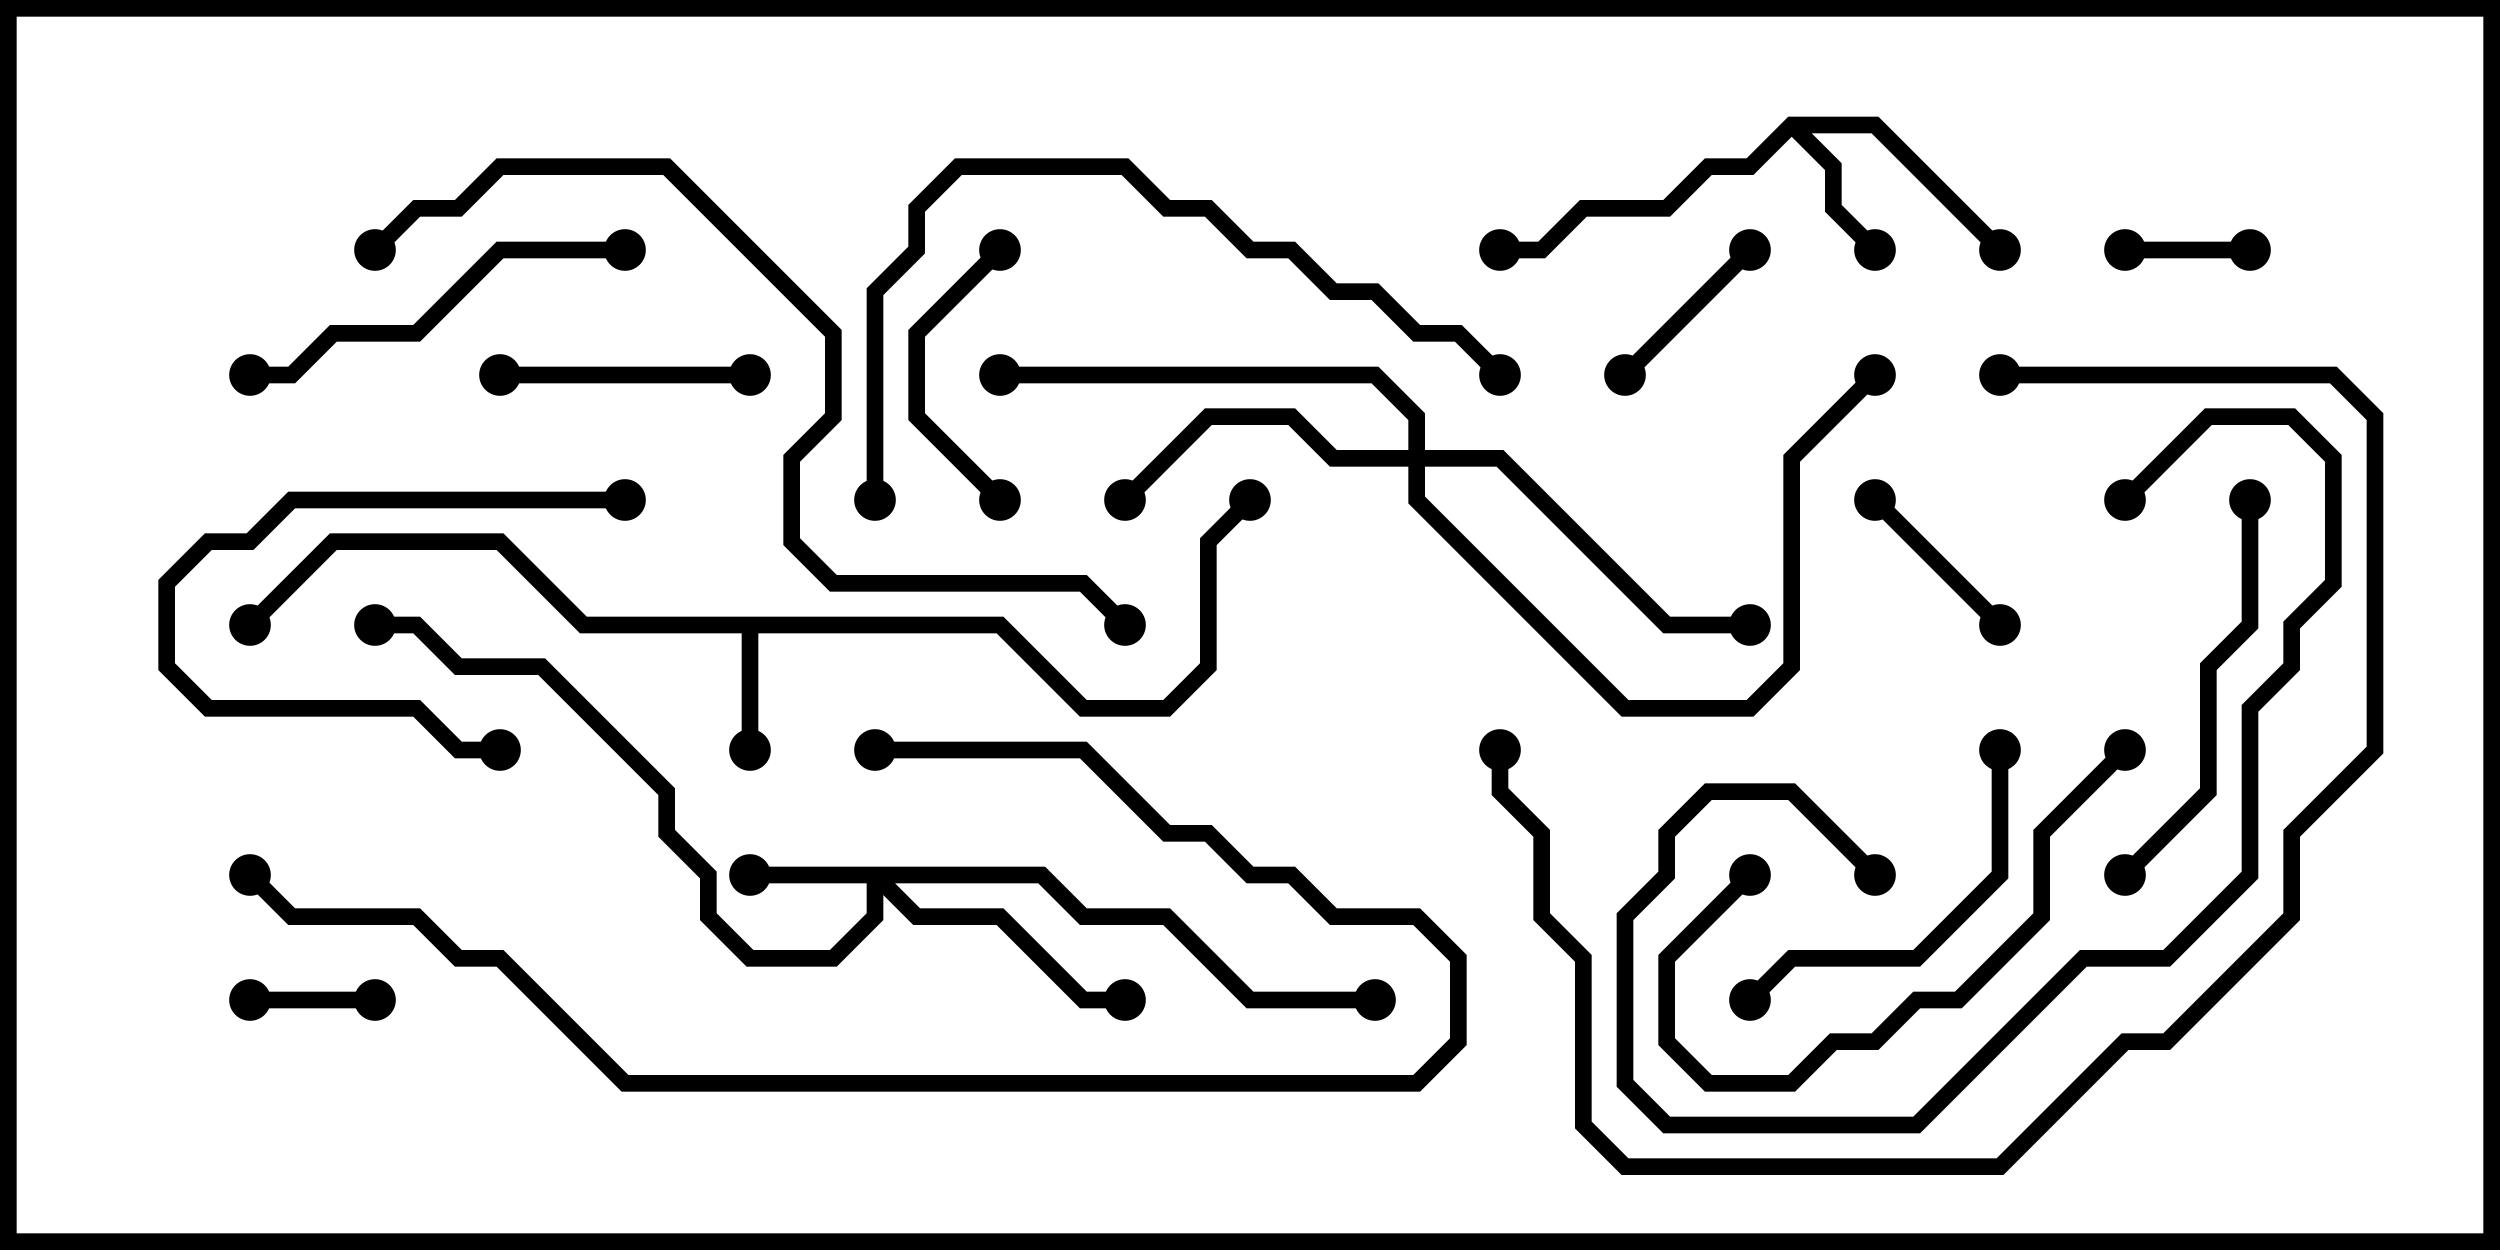 <svg version="1.1" width="30" height="15" xmlns="http://www.w3.org/2000/svg"><path d="M12.041,7.4L13.041,8.4L13.959,8.4L14.4,7.959L14.4,6.459L14.929,5.929L15.071,6.071L14.6,6.541L14.6,8.041L14.041,8.6L12.959,8.6L11.959,7.6L9.1,7.6L9.1,9L8.9,9L8.9,7.6L6.959,7.6L5.959,6.6L4.041,6.6L3.071,7.571L2.929,7.429L3.959,6.4L6.041,6.4L7.041,7.4z" stroke="none"/><path d="M21.459,1.4L22.541,1.4L24.071,2.929L23.929,3.071L22.459,1.6L21.741,1.6L22.1,1.959L22.1,2.459L22.571,2.929L22.429,3.071L21.9,2.541L21.9,2.041L21.5,1.641L21.041,2.1L20.541,2.1L20.041,2.6L19.041,2.6L18.541,3.1L18,3.1L18,2.9L18.459,2.9L18.959,2.4L19.959,2.4L20.459,1.9L20.959,1.9z" stroke="none"/><path d="M12.541,10.4L13.041,10.9L14.041,10.9L15.041,11.9L16.5,11.9L16.5,12.1L14.959,12.1L13.959,11.1L12.959,11.1L12.459,10.6L10.741,10.6L11.041,10.9L12.041,10.9L13.041,11.9L13.5,11.9L13.5,12.1L12.959,12.1L11.959,11.1L10.959,11.1L10.6,10.741L10.6,11.041L10.041,11.6L8.959,11.6L8.4,11.041L8.4,10.541L7.9,10.041L7.9,9.541L6.459,8.1L5.459,8.1L4.959,7.6L4.5,7.6L4.5,7.4L5.041,7.4L5.541,7.9L6.541,7.9L8.1,9.459L8.1,9.959L8.6,10.459L8.6,10.959L9.041,11.4L9.959,11.4L10.4,10.959L10.4,10.6L9,10.6L9,10.4z" stroke="none"/><path d="M16.9,5.4L16.9,5.041L16.459,4.6L12,4.6L12,4.4L16.541,4.4L17.1,4.959L17.1,5.4L18.041,5.4L20.041,7.4L21,7.4L21,7.6L19.959,7.6L17.959,5.6L17.1,5.6L17.1,5.959L19.541,8.4L20.959,8.4L21.4,7.959L21.4,5.459L22.429,4.429L22.571,4.571L21.6,5.541L21.6,8.041L21.041,8.6L19.459,8.6L16.9,6.041L16.9,5.6L15.959,5.6L15.459,5.1L14.541,5.1L13.571,6.071L13.429,5.929L14.459,4.9L15.541,4.9L16.041,5.4z" stroke="none"/><path d="M27,2.9L27,3.1L25.5,3.1L25.5,2.9z" stroke="none"/><path d="M3,12.1L3,11.9L4.5,11.9L4.5,12.1z" stroke="none"/><path d="M20.929,2.929L21.071,3.071L19.571,4.571L19.429,4.429z" stroke="none"/><path d="M24.071,7.429L23.929,7.571L22.429,6.071L22.571,5.929z" stroke="none"/><path d="M12.071,5.929L11.929,6.071L10.9,5.041L10.9,3.959L11.929,2.929L12.071,3.071L11.1,4.041L11.1,4.959z" stroke="none"/><path d="M9,4.4L9,4.6L6,4.6L6,4.4z" stroke="none"/><path d="M7.5,5.9L7.5,6.1L3.541,6.1L3.041,6.6L2.541,6.6L2.1,7.041L2.1,7.959L2.541,8.4L5.041,8.4L5.541,8.9L6,8.9L6,9.1L5.459,9.1L4.959,8.6L2.459,8.6L1.9,8.041L1.9,6.959L2.459,6.4L2.959,6.4L3.459,5.9z" stroke="none"/><path d="M21.071,12.071L20.929,11.929L21.459,11.4L22.959,11.4L23.9,10.459L23.9,9L24.1,9L24.1,10.541L23.041,11.6L21.541,11.6z" stroke="none"/><path d="M25.429,8.929L25.571,9.071L24.6,10.041L24.6,11.041L23.541,12.1L23.041,12.1L22.541,12.6L22.041,12.6L21.541,13.1L20.459,13.1L19.9,12.541L19.9,11.459L20.929,10.429L21.071,10.571L20.1,11.541L20.1,12.459L20.541,12.9L21.459,12.9L21.959,12.4L22.459,12.4L22.959,11.9L23.459,11.9L24.4,10.959L24.4,9.959z" stroke="none"/><path d="M3,4.6L3,4.4L3.459,4.4L3.959,3.9L4.959,3.9L5.959,2.9L7.5,2.9L7.5,3.1L6.041,3.1L5.041,4.1L4.041,4.1L3.541,4.6z" stroke="none"/><path d="M25.571,10.571L25.429,10.429L26.4,9.459L26.4,7.959L26.9,7.459L26.9,6L27.1,6L27.1,7.541L26.6,8.041L26.6,9.541z" stroke="none"/><path d="M22.571,10.429L22.429,10.571L21.459,9.6L20.541,9.6L20.1,10.041L20.1,10.541L19.6,11.041L19.6,12.959L20.041,13.4L22.959,13.4L24.959,11.4L25.959,11.4L26.9,10.459L26.9,8.459L27.4,7.959L27.4,7.459L27.9,6.959L27.9,5.541L27.459,5.1L26.541,5.1L25.571,6.071L25.429,5.929L26.459,4.9L27.541,4.9L28.1,5.459L28.1,7.041L27.6,7.541L27.6,8.041L27.1,8.541L27.1,10.541L26.041,11.6L25.041,11.6L23.041,13.6L19.959,13.6L19.4,13.041L19.4,10.959L19.9,10.459L19.9,9.959L20.459,9.4L21.541,9.4z" stroke="none"/><path d="M24,4.6L24,4.4L28.041,4.4L28.6,4.959L28.6,9.041L27.6,10.041L27.6,11.041L26.041,12.6L25.541,12.6L24.041,14.1L19.459,14.1L18.9,13.541L18.9,11.541L18.4,11.041L18.4,10.041L17.9,9.541L17.9,9L18.1,9L18.1,9.459L18.6,9.959L18.6,10.959L19.1,11.459L19.1,13.459L19.541,13.9L23.959,13.9L25.459,12.4L25.959,12.4L27.4,10.959L27.4,9.959L28.4,8.959L28.4,5.041L27.959,4.6z" stroke="none"/><path d="M18.071,4.429L17.929,4.571L17.459,4.1L16.959,4.1L16.459,3.6L15.959,3.6L15.459,3.1L14.959,3.1L14.459,2.6L13.959,2.6L13.459,2.1L11.541,2.1L11.1,2.541L11.1,3.041L10.6,3.541L10.6,6L10.4,6L10.4,3.459L10.9,2.959L10.9,2.459L11.459,1.9L13.541,1.9L14.041,2.4L14.541,2.4L15.041,2.9L15.541,2.9L16.041,3.4L16.541,3.4L17.041,3.9L17.541,3.9z" stroke="none"/><path d="M10.5,9.1L10.5,8.9L13.041,8.9L14.041,9.9L14.541,9.9L15.041,10.4L15.541,10.4L16.041,10.9L17.041,10.9L17.6,11.459L17.6,12.541L17.041,13.1L7.459,13.1L5.959,11.6L5.459,11.6L4.959,11.1L3.459,11.1L2.929,10.571L3.071,10.429L3.541,10.9L5.041,10.9L5.541,11.4L6.041,11.4L7.541,12.9L16.959,12.9L17.4,12.459L17.4,11.541L16.959,11.1L15.959,11.1L15.459,10.6L14.959,10.6L14.459,10.1L13.959,10.1L12.959,9.1z" stroke="none"/><path d="M13.571,7.429L13.429,7.571L12.959,7.1L9.959,7.1L9.4,6.541L9.4,5.459L9.9,4.959L9.9,4.041L7.959,2.1L6.041,2.1L5.541,2.6L5.041,2.6L4.571,3.071L4.429,2.929L4.959,2.4L5.459,2.4L5.959,1.9L8.041,1.9L10.1,3.959L10.1,5.041L9.6,5.541L9.6,6.459L10.041,6.9L13.041,6.9z" stroke="none"/><circle cx="9" cy="9" r="0.25" stroke-width="0" fill="#000" /><circle cx="3" cy="7.5" r="0.25" stroke-width="0" fill="#000" /><circle cx="15" cy="6" r="0.25" stroke-width="0" fill="#000" /><circle cx="22.5" cy="3" r="0.25" stroke-width="0" fill="#000" /><circle cx="24" cy="3" r="0.25" stroke-width="0" fill="#000" /><circle cx="18" cy="3" r="0.25" stroke-width="0" fill="#000" /><circle cx="9" cy="10.5" r="0.25" stroke-width="0" fill="#000" /><circle cx="13.5" cy="12" r="0.25" stroke-width="0" fill="#000" /><circle cx="16.5" cy="12" r="0.25" stroke-width="0" fill="#000" /><circle cx="4.5" cy="7.5" r="0.25" stroke-width="0" fill="#000" /><circle cx="13.5" cy="6" r="0.25" stroke-width="0" fill="#000" /><circle cx="21" cy="7.5" r="0.25" stroke-width="0" fill="#000" /><circle cx="12" cy="4.5" r="0.25" stroke-width="0" fill="#000" /><circle cx="22.5" cy="4.5" r="0.25" stroke-width="0" fill="#000" /><circle cx="27" cy="3" r="0.25" stroke-width="0" fill="#000" /><circle cx="25.5" cy="3" r="0.25" stroke-width="0" fill="#000" /><circle cx="3" cy="12" r="0.25" stroke-width="0" fill="#000" /><circle cx="4.5" cy="12" r="0.25" stroke-width="0" fill="#000" /><circle cx="21" cy="3" r="0.25" stroke-width="0" fill="#000" /><circle cx="19.5" cy="4.5" r="0.25" stroke-width="0" fill="#000" /><circle cx="24" cy="7.5" r="0.25" stroke-width="0" fill="#000" /><circle cx="22.5" cy="6" r="0.25" stroke-width="0" fill="#000" /><circle cx="12" cy="6" r="0.25" stroke-width="0" fill="#000" /><circle cx="12" cy="3" r="0.25" stroke-width="0" fill="#000" /><circle cx="9" cy="4.5" r="0.25" stroke-width="0" fill="#000" /><circle cx="6" cy="4.5" r="0.25" stroke-width="0" fill="#000" /><circle cx="7.5" cy="6" r="0.25" stroke-width="0" fill="#000" /><circle cx="6" cy="9" r="0.25" stroke-width="0" fill="#000" /><circle cx="21" cy="12" r="0.25" stroke-width="0" fill="#000" /><circle cx="24" cy="9" r="0.25" stroke-width="0" fill="#000" /><circle cx="25.5" cy="9" r="0.25" stroke-width="0" fill="#000" /><circle cx="21" cy="10.5" r="0.25" stroke-width="0" fill="#000" /><circle cx="3" cy="4.5" r="0.25" stroke-width="0" fill="#000" /><circle cx="7.5" cy="3" r="0.25" stroke-width="0" fill="#000" /><circle cx="25.5" cy="10.5" r="0.25" stroke-width="0" fill="#000" /><circle cx="27" cy="6" r="0.25" stroke-width="0" fill="#000" /><circle cx="22.5" cy="10.5" r="0.25" stroke-width="0" fill="#000" /><circle cx="25.5" cy="6" r="0.25" stroke-width="0" fill="#000" /><circle cx="24" cy="4.5" r="0.25" stroke-width="0" fill="#000" /><circle cx="18" cy="9" r="0.25" stroke-width="0" fill="#000" /><circle cx="18" cy="4.5" r="0.25" stroke-width="0" fill="#000" /><circle cx="10.5" cy="6" r="0.25" stroke-width="0" fill="#000" /><circle cx="10.5" cy="9" r="0.25" stroke-width="0" fill="#000" /><circle cx="3" cy="10.5" r="0.25" stroke-width="0" fill="#000" /><circle cx="13.5" cy="7.5" r="0.25" stroke-width="0" fill="#000" /><circle cx="4.5" cy="3" r="0.25" stroke-width="0" fill="#000" /><rect x="0" y="0" width="30" height="15" stroke-width="0.4" stroke="#000" fill="none" /></svg>